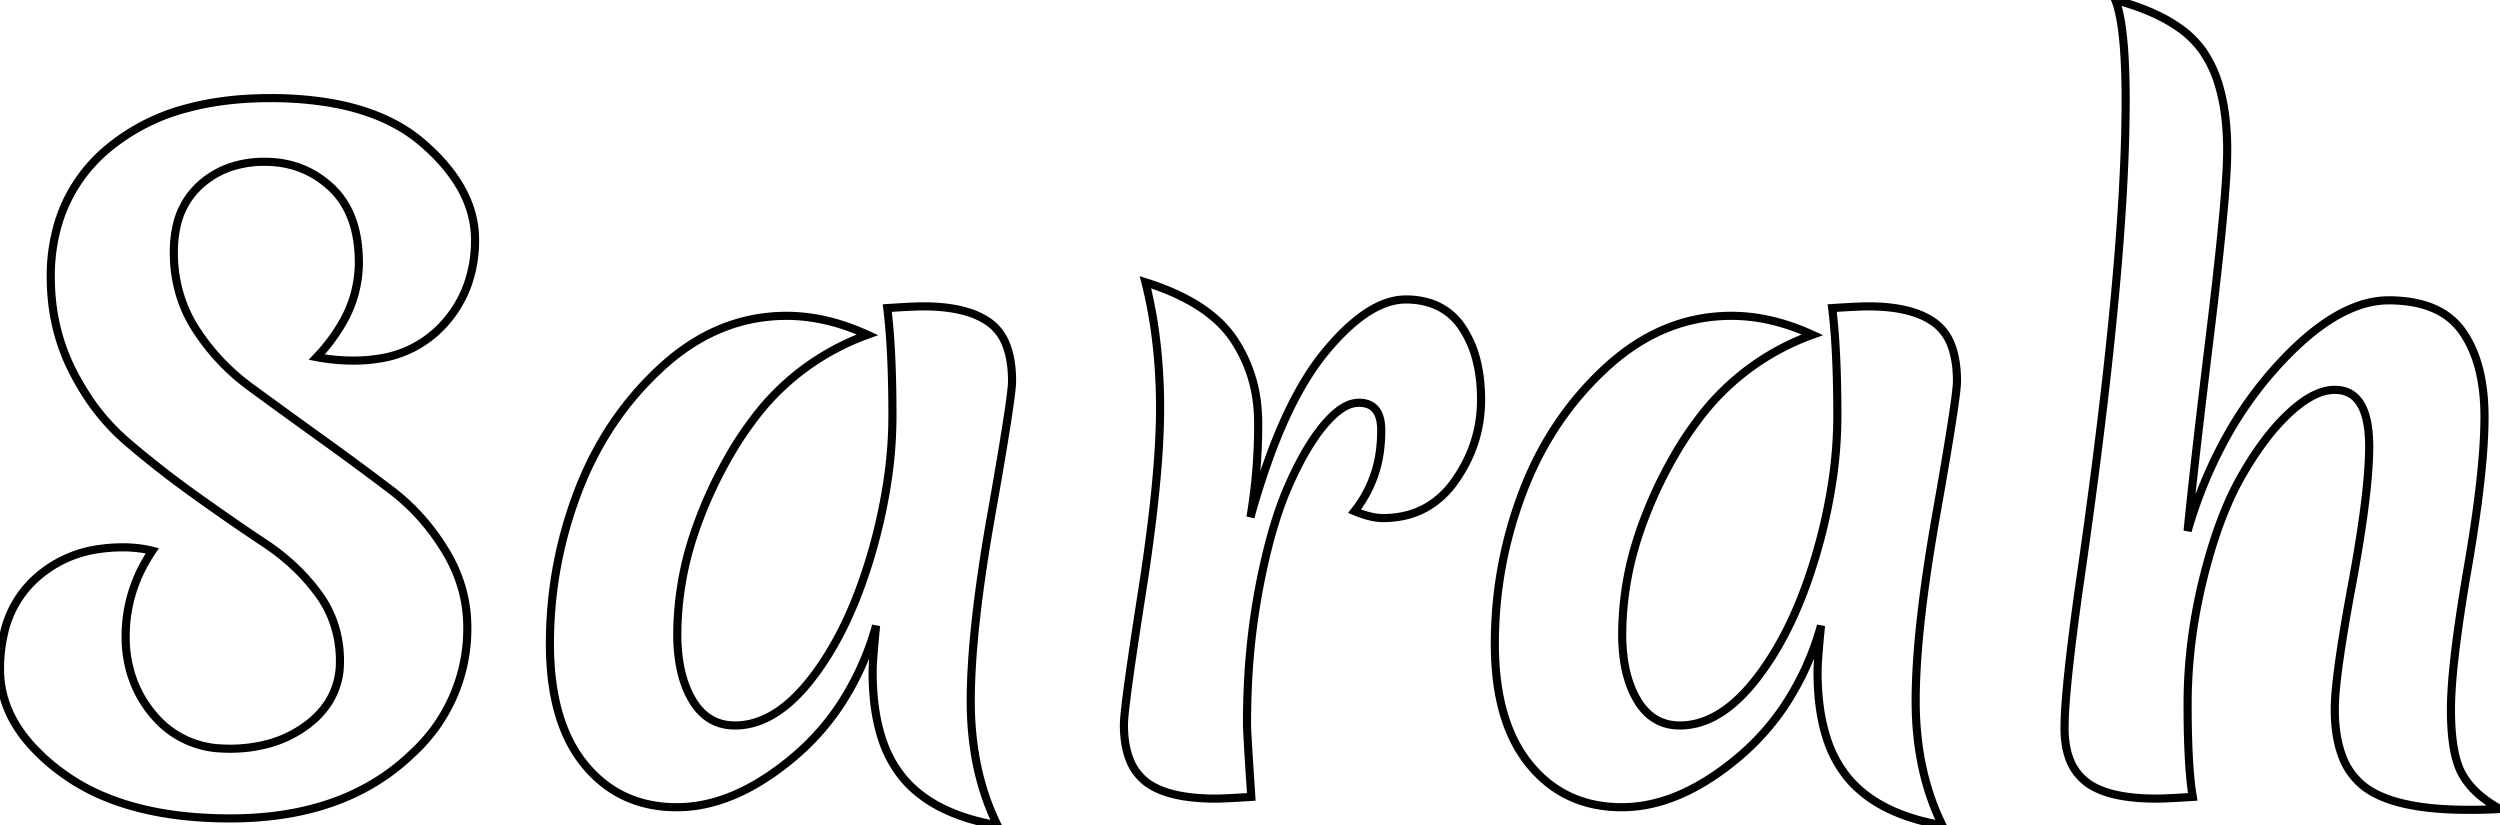 <svg width="290.501" height="95.9" viewBox="0 0 290.501 95.9" xmlns="http://www.w3.org/2000/svg"><g id="svgGroup" stroke-linecap="round" fill-rule="evenodd" font-size="9pt" stroke="#000" stroke-width="0.25mm" fill="none" style="stroke:#000;stroke-width:0.25mm;fill:none"><path d="M 30.751 18.8 A 12.362 12.362 0 0 0 27.066 19.326 A 10.08 10.08 0 0 0 23.201 21.55 A 8.965 8.965 0 0 0 20.508 26.328 A 13.558 13.558 0 0 0 20.201 29.3 A 16.739 16.739 0 0 0 21.299 35.41 A 15.7 15.7 0 0 0 22.751 38.25 Q 25.301 42.2 29.051 44.95 Q 32.801 47.7 37.251 50.9 Q 41.701 54.1 45.451 56.95 Q 49.201 59.8 51.751 64 Q 54.301 68.2 54.301 72.9 A 19.614 19.614 0 0 1 47.896 87.573 A 26.721 26.721 0 0 1 46.701 88.65 Q 39.101 95.1 26.751 95.1 Q 17.713 95.1 11.433 92.262 A 23.3 23.3 0 0 1 7.201 89.8 A 23.257 23.257 0 0 1 3.57 86.541 Q 0.001 82.517 0.001 77.8 A 18.014 18.014 0 0 1 0.495 73.454 A 12.188 12.188 0 0 1 4.001 67.35 A 13.688 13.688 0 0 1 11.609 63.786 A 18.842 18.842 0 0 1 14.301 63.6 A 14.46 14.46 0 0 1 16.862 63.82 A 12.772 12.772 0 0 1 17.701 64 Q 14.601 68.6 14.601 73.95 A 14.468 14.468 0 0 0 15.588 79.353 A 13.468 13.468 0 0 0 17.901 83.15 A 10.789 10.789 0 0 0 25.812 86.976 A 14.747 14.747 0 0 0 26.651 87 A 17.245 17.245 0 0 0 31.011 86.474 A 13.224 13.224 0 0 0 35.801 84.15 A 9.95 9.95 0 0 0 38.196 81.57 A 8.692 8.692 0 0 0 39.501 76.85 A 13.398 13.398 0 0 0 38.524 71.698 A 12.718 12.718 0 0 0 37.001 69 Q 34.501 65.6 30.801 63.15 Q 27.101 60.7 22.701 57.55 A 117.282 117.282 0 0 1 16.737 52.996 A 100.77 100.77 0 0 1 14.601 51.2 A 24.795 24.795 0 0 1 9.991 45.835 A 30.564 30.564 0 0 1 8.401 43.05 Q 5.901 38.1 5.901 32.2 A 21.069 21.069 0 0 1 7.084 24.993 A 18.102 18.102 0 0 1 12.801 17.05 A 23.669 23.669 0 0 1 21.783 12.56 Q 25.273 11.622 29.407 11.443 A 45.949 45.949 0 0 1 31.401 11.4 A 41.696 41.696 0 0 1 38.084 11.9 Q 44.968 13.02 49.151 16.65 Q 55.201 21.9 55.201 27.85 A 15.365 15.365 0 0 1 54.309 33.168 A 13.644 13.644 0 0 1 51.401 37.85 A 12.572 12.572 0 0 1 44.091 41.662 A 18.062 18.062 0 0 1 41.101 41.9 Q 38.901 41.9 36.801 41.5 A 20.928 20.928 0 0 0 39.69 37.691 A 14.026 14.026 0 0 0 41.701 30.55 Q 41.701 26.196 39.866 23.419 A 9.047 9.047 0 0 0 38.501 21.8 Q 35.301 18.8 30.751 18.8 Z M 259.084 50.111 A 52.359 52.359 0 0 0 254.201 61.7 Q 254.901 54.5 256.851 38.5 A 705.053 705.053 0 0 0 257.499 33.009 Q 258.452 24.644 258.707 20.214 A 48.592 48.592 0 0 0 258.801 17.5 A 33.331 33.331 0 0 0 258.615 13.882 Q 258.376 11.701 257.831 9.894 A 13.988 13.988 0 0 0 256.051 6.05 A 11.351 11.351 0 0 0 253.051 3.11 Q 250.268 1.191 245.801 0 Q 246.719 2.297 246.935 7.935 A 99.151 99.151 0 0 1 247.001 11.7 A 176.065 176.065 0 0 1 246.82 19.368 Q 246.012 37.812 241.601 68.2 Q 240.299 77.464 239.994 82.156 A 38.575 38.575 0 0 0 239.901 84.6 A 13.552 13.552 0 0 0 239.929 85.494 Q 240.014 86.768 240.346 87.81 A 6.085 6.085 0 0 0 242.401 90.85 A 6.328 6.328 0 0 0 243.184 91.369 Q 245.718 92.8 250.601 92.8 A 17.226 17.226 0 0 0 251.041 92.793 Q 251.88 92.771 253.506 92.678 A 260.148 260.148 0 0 0 254.801 92.6 A 27.771 27.771 0 0 1 254.577 90.985 Q 254.201 87.595 254.201 81.85 Q 254.201 74.6 256.001 67.3 A 69.624 69.624 0 0 1 256.844 64.181 Q 257.583 61.691 258.438 59.565 A 34.628 34.628 0 0 1 260.451 55.35 Q 261.941 52.734 263.511 50.736 A 23.88 23.88 0 0 1 266.001 48 Q 267.768 46.355 269.349 45.712 A 5.174 5.174 0 0 1 271.301 45.3 Q 275.301 45.3 275.301 51.9 A 38.072 38.072 0 0 1 275.214 54.336 Q 274.885 59.432 273.301 67.95 A 292.162 292.162 0 0 0 272.635 71.65 Q 271.658 77.308 271.396 80.444 A 24.069 24.069 0 0 0 271.301 82.4 A 20.011 20.011 0 0 0 271.432 84.755 Q 271.637 86.48 272.161 87.854 A 7.858 7.858 0 0 0 274.851 91.5 A 9.201 9.201 0 0 0 276.354 92.384 Q 279.977 94.1 286.801 94.1 A 97.542 97.542 0 0 0 287.865 94.095 Q 288.97 94.082 289.782 94.044 A 24.837 24.837 0 0 0 290.501 94 A 16.442 16.442 0 0 1 289.854 93.626 Q 287.261 92.047 286.101 89.95 A 6.868 6.868 0 0 1 285.707 89.099 Q 285.089 87.497 284.892 84.988 A 32.616 32.616 0 0 1 284.801 82.45 Q 284.801 77.3 286.751 66 A 220.13 220.13 0 0 0 287.34 62.413 Q 288.217 56.778 288.529 52.606 A 56.275 56.275 0 0 0 288.701 48.45 A 27.294 27.294 0 0 0 288.613 46.223 Q 288.228 41.524 286.151 38.55 A 7.624 7.624 0 0 0 283.866 36.398 Q 282.497 35.558 280.677 35.189 A 15.762 15.762 0 0 0 277.551 34.9 A 9.812 9.812 0 0 0 276.09 35.011 Q 270.664 35.827 264.501 42.65 A 43.832 43.832 0 0 0 259.084 50.111 Z M 78.701 73.7 A 20.676 20.676 0 0 0 78.927 76.852 Q 79.185 78.523 79.738 79.899 A 10.541 10.541 0 0 0 80.451 81.35 A 6.7 6.7 0 0 0 81.825 83.03 Q 83.298 84.298 85.392 84.3 A 7.003 7.003 0 0 0 85.401 84.3 Q 89.183 84.3 92.673 80.739 A 21.869 21.869 0 0 0 94.351 78.8 Q 98.601 73.3 101.151 64.7 A 63.523 63.523 0 0 0 103.213 55.294 A 51.005 51.005 0 0 0 103.701 48.35 Q 103.701 40.6 103.101 35.8 A 179.186 179.186 0 0 1 104.478 35.713 Q 106.196 35.612 107.099 35.601 A 17.112 17.112 0 0 1 107.301 35.6 Q 110.468 35.6 112.671 36.333 A 8.426 8.426 0 0 1 115.001 37.5 A 5.666 5.666 0 0 1 116.909 40.044 Q 117.601 41.773 117.601 44.3 Q 117.601 46.2 115.201 59.75 Q 112.801 73.3 112.801 81.45 Q 112.801 89.6 115.901 95.9 Q 108.401 94.6 104.901 90.35 A 13.857 13.857 0 0 1 102.447 85.728 Q 101.797 83.708 101.551 81.254 A 31.606 31.606 0 0 1 101.401 78.1 Q 101.401 76.951 101.67 74.052 A 193.361 193.361 0 0 1 101.801 72.7 A 32.635 32.635 0 0 1 97.592 81.983 A 28.534 28.534 0 0 1 92.201 88 Q 87.037 92.341 82.013 93.433 A 15.788 15.788 0 0 1 78.651 93.8 Q 72.001 93.8 67.951 88.85 Q 64.657 84.824 64.042 78.054 A 35.992 35.992 0 0 1 63.901 74.8 Q 63.901 65.7 67.151 57.15 Q 70.401 48.6 76.901 42.65 Q 83.401 36.7 91.401 36.7 Q 96.001 36.7 100.801 38.9 A 28.625 28.625 0 0 0 87.307 49.051 A 38.225 38.225 0 0 0 84.701 53.05 A 49.691 49.691 0 0 0 80.599 62.195 A 36.967 36.967 0 0 0 78.701 73.7 Z M 188.501 73.7 A 20.676 20.676 0 0 0 188.727 76.852 Q 188.985 78.523 189.538 79.899 A 10.541 10.541 0 0 0 190.251 81.35 A 6.7 6.7 0 0 0 191.625 83.03 Q 193.098 84.298 195.192 84.3 A 7.003 7.003 0 0 0 195.201 84.3 Q 198.983 84.3 202.473 80.739 A 21.869 21.869 0 0 0 204.151 78.8 Q 208.401 73.3 210.951 64.7 A 63.523 63.523 0 0 0 213.013 55.294 A 51.005 51.005 0 0 0 213.501 48.35 Q 213.501 40.6 212.901 35.8 A 179.186 179.186 0 0 1 214.278 35.713 Q 215.996 35.612 216.899 35.601 A 17.112 17.112 0 0 1 217.101 35.6 Q 220.268 35.6 222.471 36.333 A 8.426 8.426 0 0 1 224.801 37.5 A 5.666 5.666 0 0 1 226.709 40.044 Q 227.401 41.773 227.401 44.3 Q 227.401 46.2 225.001 59.75 Q 222.601 73.3 222.601 81.45 Q 222.601 89.6 225.701 95.9 Q 218.201 94.6 214.701 90.35 A 13.857 13.857 0 0 1 212.247 85.728 Q 211.597 83.708 211.351 81.254 A 31.606 31.606 0 0 1 211.201 78.1 Q 211.201 76.951 211.47 74.052 A 193.361 193.361 0 0 1 211.601 72.7 A 32.635 32.635 0 0 1 207.392 81.983 A 28.534 28.534 0 0 1 202.001 88 Q 196.837 92.341 191.813 93.433 A 15.788 15.788 0 0 1 188.451 93.8 Q 181.801 93.8 177.751 88.85 Q 174.457 84.824 173.842 78.054 A 35.992 35.992 0 0 1 173.701 74.8 Q 173.701 65.7 176.951 57.15 Q 180.201 48.6 186.701 42.65 Q 193.201 36.7 201.201 36.7 Q 205.801 36.7 210.601 38.9 A 28.625 28.625 0 0 0 197.107 49.051 A 38.225 38.225 0 0 0 194.501 53.05 A 49.691 49.691 0 0 0 190.399 62.195 A 36.967 36.967 0 0 0 188.501 73.7 Z M 147.566 52.985 A 91.344 91.344 0 0 0 145.301 60.1 A 58.456 58.456 0 0 0 145.524 58.711 A 64.404 64.404 0 0 0 146.201 49.25 A 20.877 20.877 0 0 0 146.137 47.604 A 16.709 16.709 0 0 0 143.301 39.35 Q 140.401 35.1 133.101 32.8 A 52.973 52.973 0 0 1 134.263 38.902 A 65.348 65.348 0 0 1 134.801 47.45 A 64.793 64.793 0 0 1 134.79 48.632 Q 134.696 53.764 133.808 60.957 A 243.539 243.539 0 0 1 132.701 68.8 A 974.707 974.707 0 0 0 132.122 72.535 Q 130.936 80.303 130.674 83.049 A 13.427 13.427 0 0 0 130.601 84.2 A 14.606 14.606 0 0 0 130.676 85.723 Q 130.811 87.01 131.187 88.046 A 6.092 6.092 0 0 0 133.101 90.8 Q 134.937 92.269 138.498 92.659 A 25.829 25.829 0 0 0 141.301 92.8 Q 142.032 92.8 144.282 92.668 A 296.593 296.593 0 0 0 145.401 92.6 Q 144.963 86.038 144.908 84.452 A 10.9 10.9 0 0 1 144.901 84.1 A 94.911 94.911 0 0 1 145.007 79.563 A 80.65 80.65 0 0 1 146.251 68.65 Q 147.601 61.4 149.601 56.75 Q 151.601 52.1 153.801 49.45 A 14.728 14.728 0 0 1 154.233 48.952 Q 155.375 47.695 156.433 47.173 A 3.304 3.304 0 0 1 157.901 46.8 A 3.655 3.655 0 0 1 158.387 46.831 Q 160.501 47.115 160.501 50 A 18.336 18.336 0 0 1 160.432 51.598 A 14.238 14.238 0 0 1 157.401 59.4 A 13.592 13.592 0 0 0 158.311 59.747 Q 158.953 59.965 159.531 60.078 A 6.102 6.102 0 0 0 160.701 60.2 A 12.647 12.647 0 0 0 161.246 60.188 Q 163.851 60.076 165.888 58.877 A 10.285 10.285 0 0 0 169.051 55.9 Q 172.101 51.6 172.101 46.45 Q 172.101 43.955 171.584 41.907 A 12.079 12.079 0 0 0 169.901 38.05 A 7.001 7.001 0 0 0 166.087 35.184 A 9.227 9.227 0 0 0 163.351 34.8 A 6.584 6.584 0 0 0 161.805 34.989 Q 158.116 35.878 153.951 40.95 Q 150.4 45.274 147.566 52.985 Z" vector-effect="non-scaling-stroke"/></g></svg>